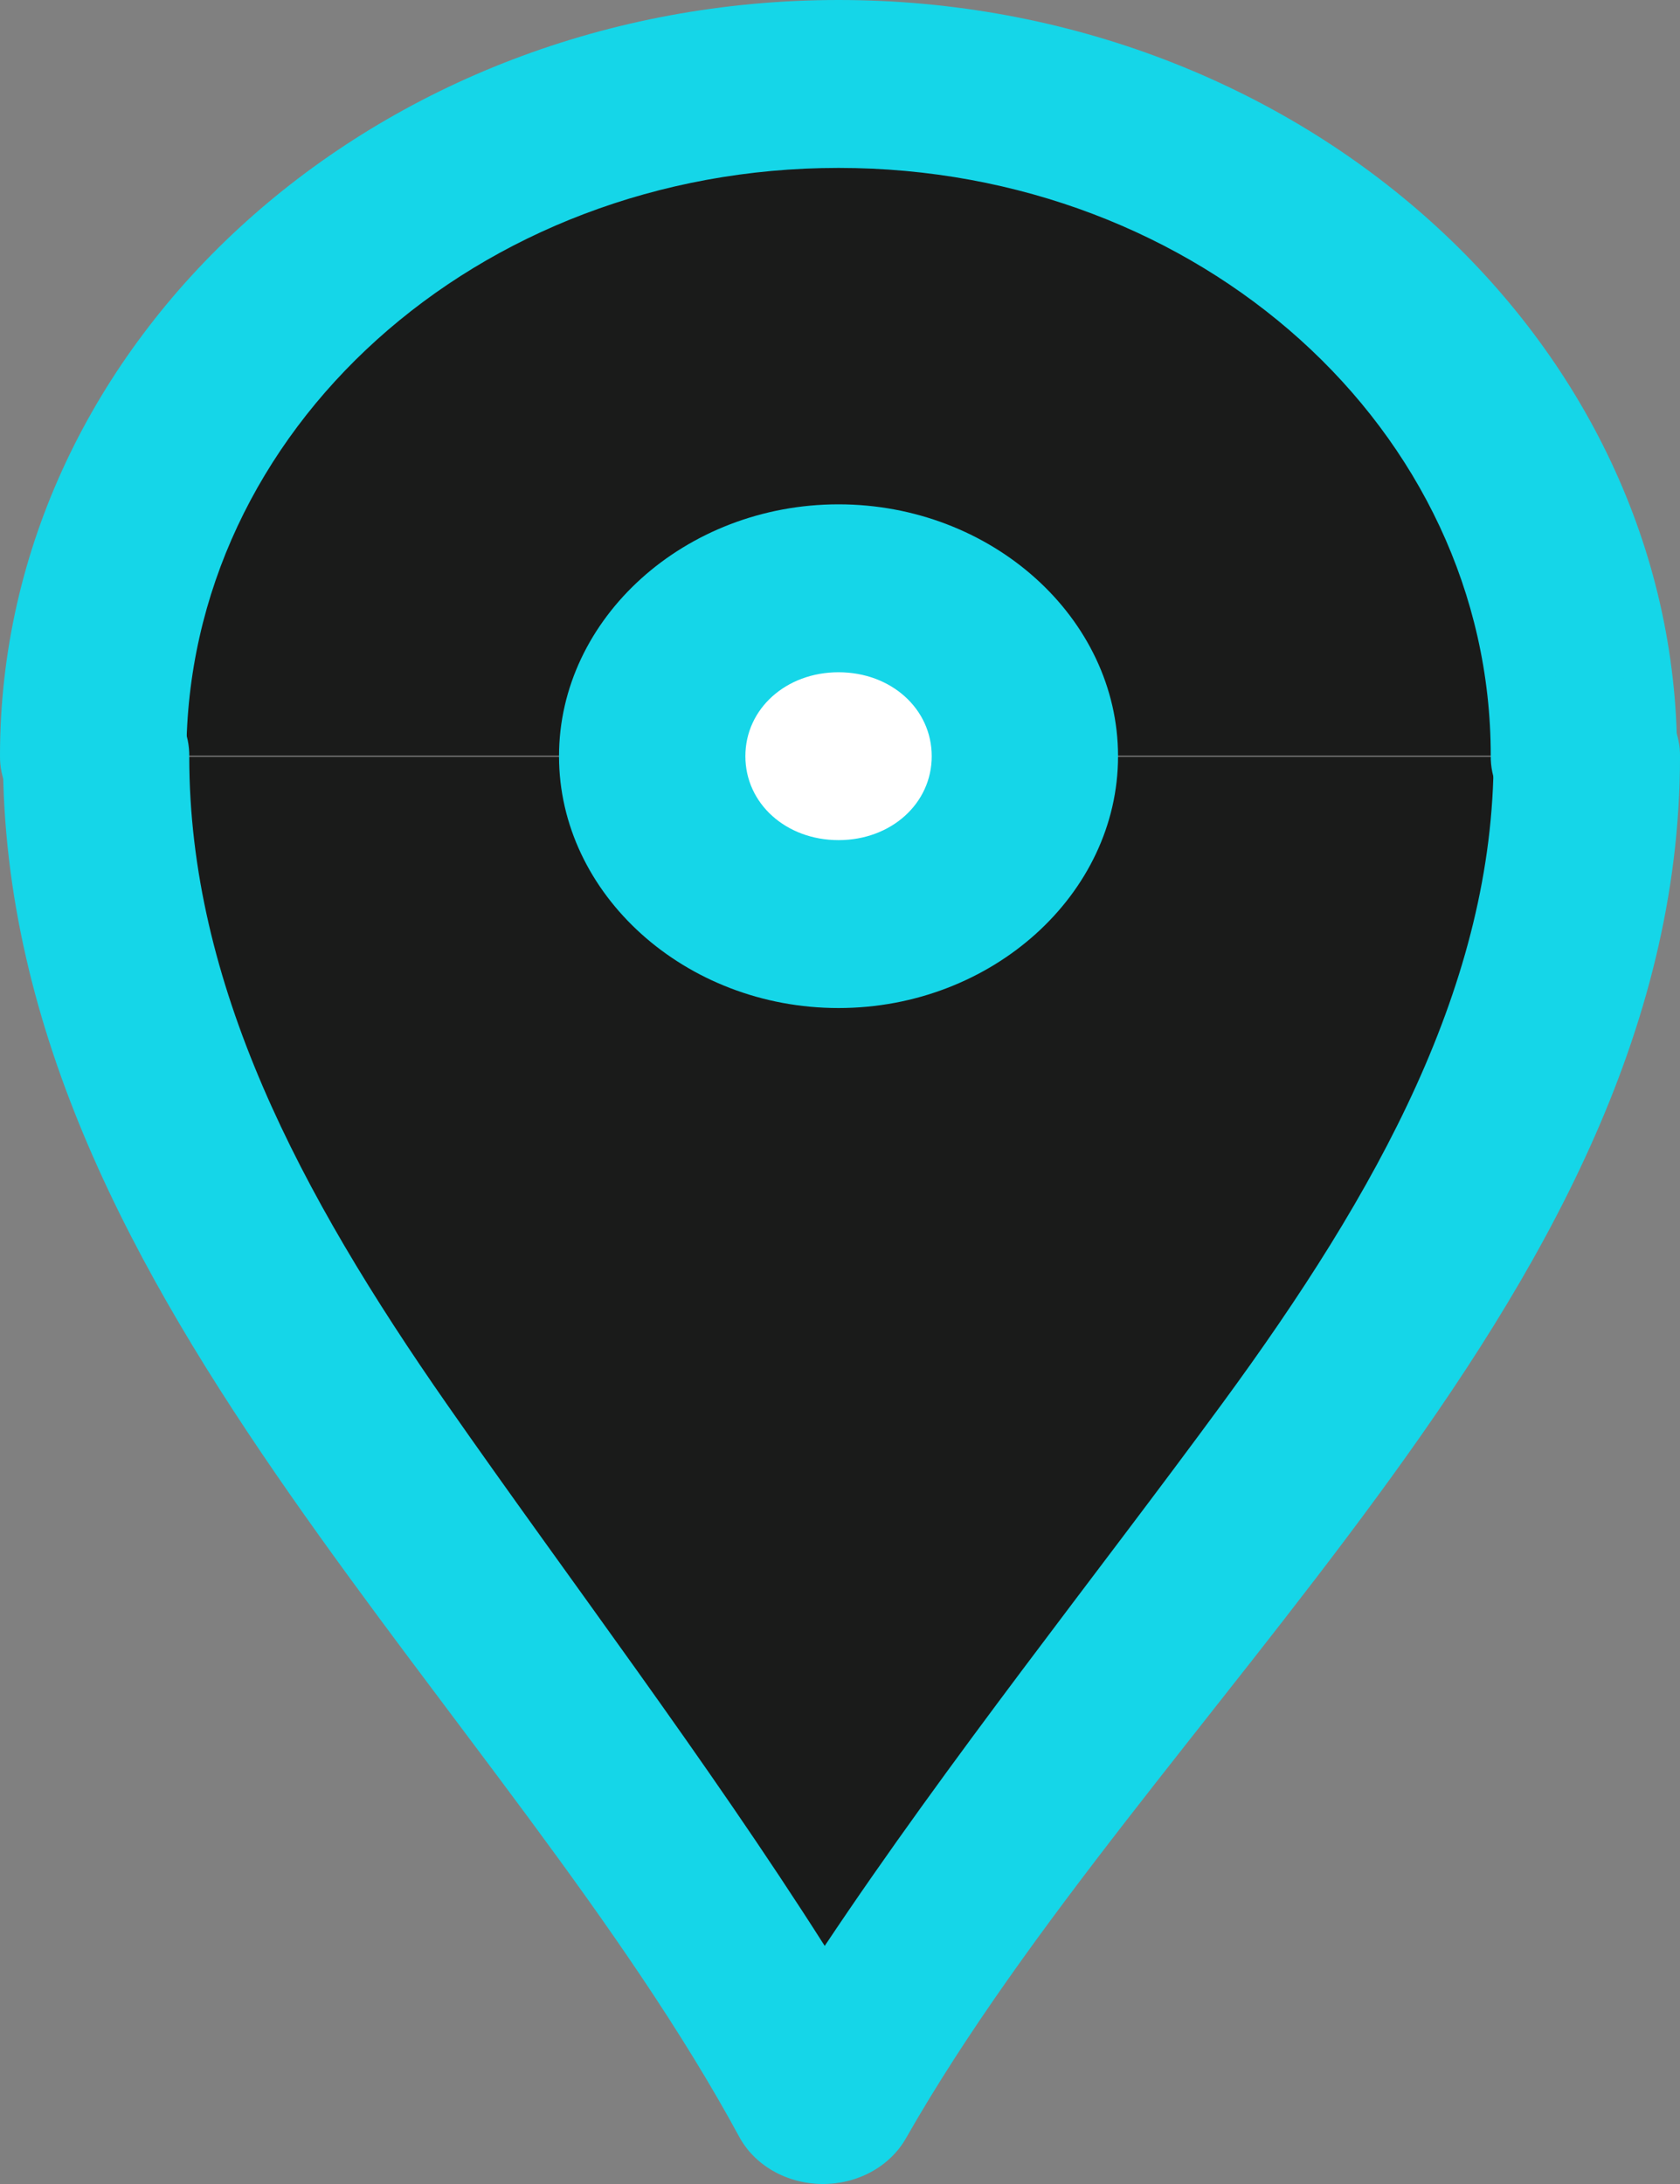<svg width="40" height="52" viewBox="0 0 40 52" fill="none" xmlns="http://www.w3.org/2000/svg">
<rect x="0" y="0" width="40" height="52" fill="#808080" stroke="none"/>
<path d="M2.217 17.992C2.217 15.893 2.676 13.813 3.568 11.873C4.459 9.933 5.767 8.171 7.415 6.686C9.063 5.201 11.019 4.023 13.172 3.219C15.325 2.416 17.633 2.002 19.963 2.002C22.294 2.002 24.602 2.416 26.755 3.219C28.908 4.023 30.864 5.201 32.512 6.686C34.16 8.171 35.468 9.933 36.359 11.873C37.251 13.813 37.71 15.893 37.71 17.992" fill="#1A1B1A"/>
<path fill-rule="evenodd" clip-rule="evenodd" d="M2.288 18.02C2.288 30 13.821 39.355 19.591 50C25.656 39.352 37.781 30 37.781 18.02" fill="#1A1B1A"/>
<path d="M24.4 18.006C24.4 19.067 23.933 20.083 23.101 20.833C22.268 21.582 21.14 22.004 19.963 22.004C18.787 22.004 17.658 21.582 16.826 20.833C15.994 20.083 15.527 19.067 15.527 18.006C15.527 16.946 15.994 15.929 16.826 15.18C17.658 14.43 18.787 14.009 19.963 14.009C21.14 14.009 22.268 14.43 23.101 15.18C23.933 15.929 24.4 16.946 24.4 18.006Z" fill="white"/>
<path d="M19.965 0C8.965 0 0 8.078 0 17.989C-0.004 18.254 0.05 18.517 0.16 18.762C0.27 19.008 0.432 19.232 0.639 19.421C0.845 19.609 1.091 19.759 1.362 19.861C1.634 19.963 1.925 20.016 2.219 20.016C2.513 20.016 2.804 19.963 3.075 19.861C3.346 19.759 3.592 19.609 3.798 19.421C4.005 19.232 4.168 19.008 4.277 18.762C4.387 18.517 4.441 18.254 4.437 17.989C4.437 10.238 11.363 3.998 19.965 3.998C28.568 3.998 35.494 10.238 35.494 17.989C35.49 18.254 35.544 18.517 35.654 18.762C35.763 19.008 35.926 19.232 36.132 19.421C36.339 19.609 36.585 19.759 36.856 19.861C37.127 19.963 37.418 20.016 37.712 20.016C38.006 20.016 38.297 19.963 38.568 19.861C38.84 19.759 39.086 19.609 39.292 19.421C39.498 19.232 39.661 19.008 39.771 18.762C39.88 18.517 39.935 18.254 39.931 17.989C39.931 8.078 30.965 0 19.965 0Z" fill="#15D6E8"/>
<path fill-rule="evenodd" clip-rule="evenodd" d="M2.253 15.99C1.962 15.994 1.674 16.05 1.407 16.154C1.14 16.258 0.898 16.409 0.695 16.597C0.492 16.786 0.332 17.008 0.225 17.252C0.118 17.496 0.065 17.757 0.07 18.02C0.07 24.588 3.211 30.286 6.898 35.572C10.585 40.857 14.858 45.816 17.6 50.875C17.78 51.209 18.059 51.491 18.408 51.69C18.756 51.888 19.158 51.996 19.57 52C19.982 52.004 20.388 51.905 20.741 51.713C21.093 51.521 21.38 51.245 21.568 50.915C24.447 45.861 28.931 40.897 32.807 35.611C36.684 30.325 40 24.617 40 18.02C40.004 17.755 39.95 17.492 39.84 17.246C39.73 17 39.568 16.777 39.361 16.588C39.155 16.399 38.909 16.25 38.638 16.148C38.367 16.045 38.075 15.992 37.781 15.992C37.487 15.992 37.196 16.045 36.925 16.148C36.654 16.25 36.408 16.399 36.202 16.588C35.995 16.777 35.833 17 35.723 17.246C35.613 17.492 35.559 17.755 35.563 18.02C35.563 23.402 32.81 28.361 29.107 33.409C26.056 37.569 22.614 41.867 19.636 46.331C16.809 41.885 13.544 37.596 10.65 33.448C7.128 28.399 4.506 23.432 4.506 18.02C4.511 17.752 4.456 17.486 4.344 17.238C4.233 16.99 4.067 16.764 3.857 16.575C3.647 16.386 3.396 16.236 3.121 16.136C2.845 16.035 2.55 15.986 2.253 15.99Z" fill="#15D6E8"/>
<path d="M19.965 12.008C16.316 12.008 13.31 14.716 13.31 18.005C13.31 21.293 16.316 24.001 19.965 24.001C23.614 24.001 26.62 21.293 26.62 18.005C26.62 14.716 23.614 12.008 19.965 12.008ZM19.965 16.006C21.217 16.006 22.184 16.877 22.184 18.005C22.184 19.132 21.217 20.003 19.965 20.003C18.714 20.003 17.747 19.132 17.747 18.005C17.747 16.877 18.714 16.006 19.965 16.006Z" fill="#15D6E8"/>
</svg>
